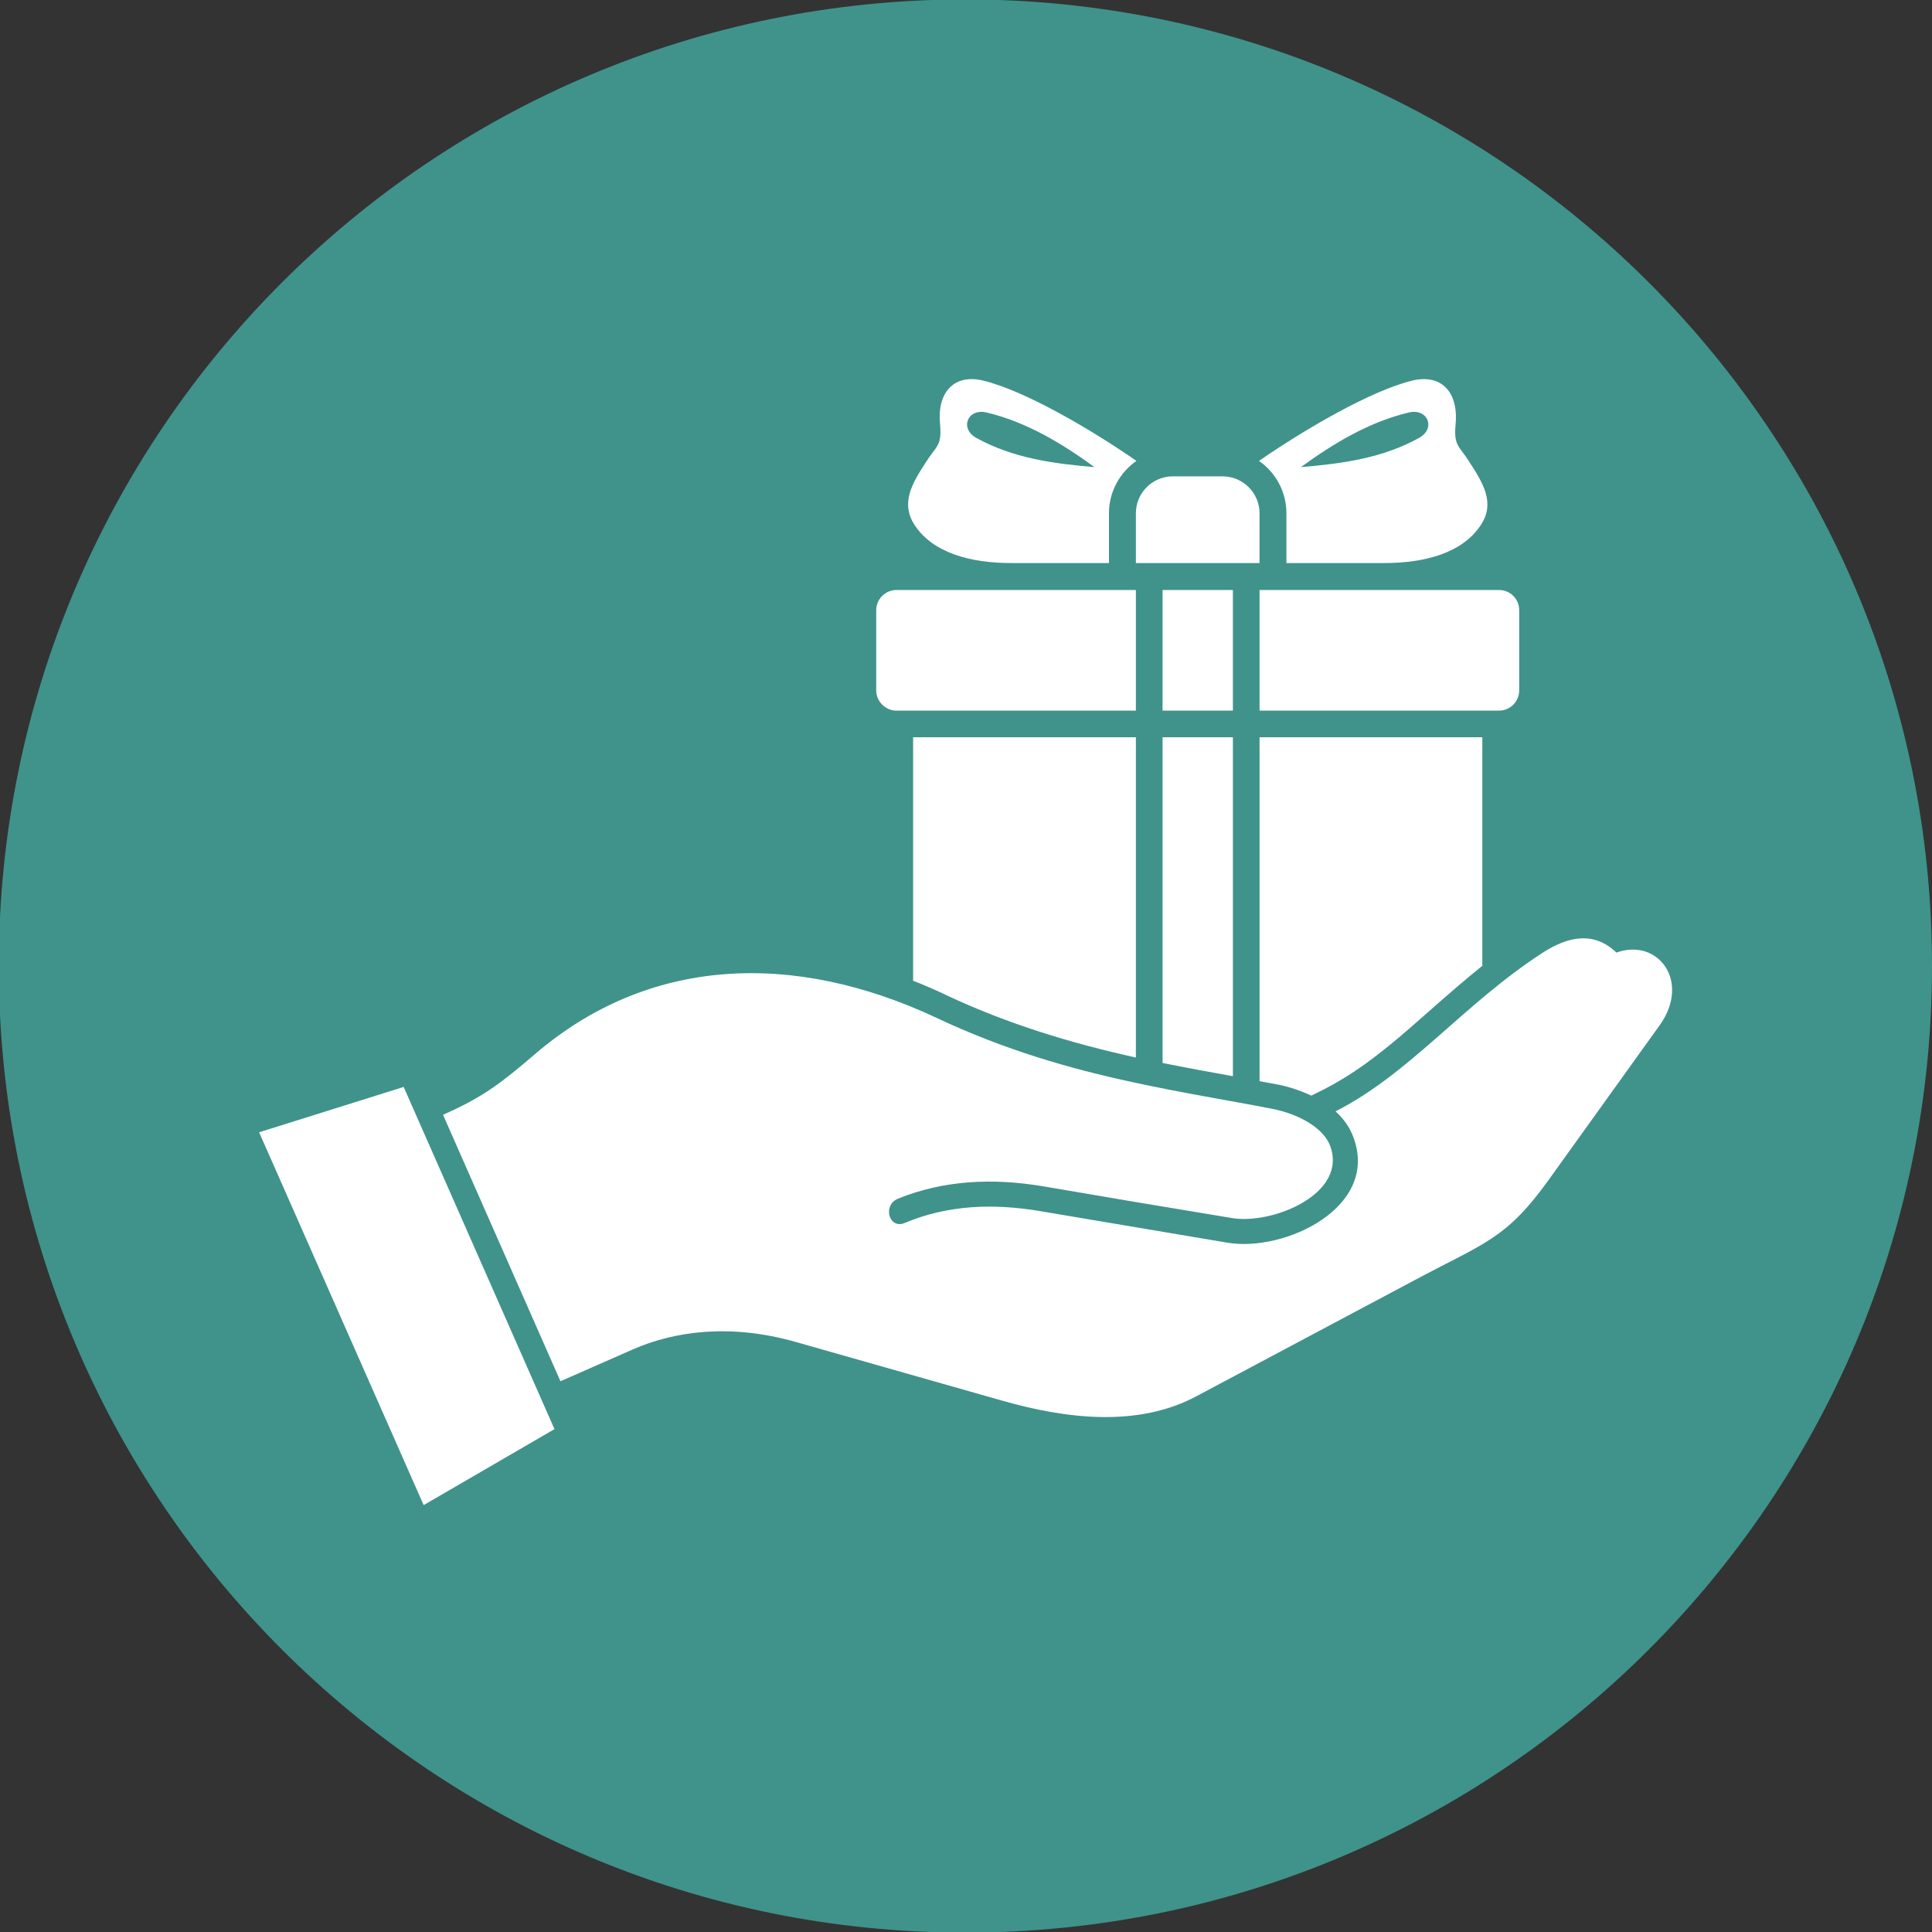 <?xml version="1.0" encoding="UTF-8" standalone="no"?>
<svg
   xmlns:dc="http://purl.org/dc/elements/1.1/"
   xmlns:cc="http://creativecommons.org/ns#"
   xmlns:rdf="http://www.w3.org/1999/02/22-rdf-syntax-ns#"
   xmlns:svg="http://www.w3.org/2000/svg"
   xmlns="http://www.w3.org/2000/svg"
   id="svg5116"
   version="1.1"
   viewBox="0 0 15.05 15.05"
   height="15.05mm"
   width="15.05mm">
  <rect x="0" y="0" width="15.05" height="15.05" fill="#333333" stroke="none"/>
  <defs
     id="defs5110" />
  <g
     transform="translate(2.2374e-7,-281.95)"
     id="layer1">
    <g
       id="g3760"
       transform="matrix(0.353,0,0,-0.353,15.05,289.475)">
      <path
         d="m 0,0 c 0,-11.781 -9.551,-21.331 -21.332,-21.331 -11.779,0 -21.33,9.55 -21.33,21.331 0,11.78 9.551,21.33 21.33,21.33 C -9.551,21.33 0,11.78 0,0"
         style="fill:#3f938a;fill-opacity:1;fill-rule:evenodd;stroke:none"
         id="path3762" />
    </g>
    <g
       id="g4004"
       transform="matrix(0.353,0,0,-0.353,7.113,289.59)">
      <path
         d="M 0,0 V 1.111 5.374 H 4.916 V -1.694 C 3.471,-1.375 2.089,-0.952 0.748,-0.325 0.5,-0.204 0.253,-0.099 0,0 m 5.505,-1.814 v 7.188 h 1.552 v -7.48 c -0.519,0.093 -1.036,0.187 -1.552,0.292 m 7.056,7.188 V 1.111 0.33 C 12.165,0.011 11.786,-0.319 11.4,-0.66 10.796,-1.193 10.175,-1.744 9.486,-2.161 9.35,-2.244 9.213,-2.321 9.074,-2.393 L 8.787,-2.535 c -0.24,0.115 -0.505,0.198 -0.746,0.247 -0.133,0.022 -0.265,0.05 -0.396,0.072 v 7.59 z M 7.645,8.623 h 5.285 c 0.247,0 0.445,-0.198 0.445,-0.445 V 6.407 c 0,-0.242 -0.198,-0.446 -0.445,-0.446 H 7.645 Z m -2.14,0 H 7.057 V 5.961 H 5.505 Z m -5.874,0 H 4.916 V 5.961 h -5.285 c -0.241,0 -0.445,0.204 -0.445,0.446 v 1.771 c 0,0.247 0.204,0.445 0.445,0.445 m 8.607,0.595 v 1.099 c 0,0.479 -0.241,0.902 -0.605,1.155 0.995,0.688 2.459,1.546 3.377,1.771 0.622,0.154 1.023,-0.225 0.963,-0.946 -0.05,-0.501 0.076,-0.484 0.302,-0.847 0.297,-0.461 0.583,-0.907 0.247,-1.402 C 12.115,9.438 11.29,9.218 10.4,9.218 Z M 4.322,10.317 V 9.218 h -2.16 c -0.891,0 -1.717,0.22 -2.123,0.83 -0.331,0.495 -0.051,0.941 0.247,1.402 0.232,0.363 0.352,0.346 0.308,0.847 -0.067,0.721 0.341,1.1 0.957,0.946 C 2.475,13.018 3.938,12.16 4.928,11.472 4.564,11.219 4.322,10.796 4.322,10.317 m 4.236,1.018 c 0.918,0.077 1.802,0.198 2.606,0.644 0.38,0.208 0.192,0.665 -0.231,0.56 -0.869,-0.208 -1.65,-0.676 -2.375,-1.204 m -7.162,0.644 c 0.81,-0.446 1.689,-0.567 2.607,-0.644 -0.725,0.528 -1.506,0.996 -2.375,1.204 -0.424,0.105 -0.611,-0.352 -0.232,-0.56 m -11.769,-14.938 2.591,-5.879 1.6,0.704 c 0.903,0.396 2.134,0.577 3.586,0.165 L 1.969,-9.267 C 3.376,-9.668 4.96,-9.86 6.253,-9.168 l 4.807,2.557 c 1.551,0.831 2.023,0.903 2.969,2.222 l 2.448,3.41 c 0.687,0.962 -0.034,1.931 -0.956,1.601 -0.48,0.456 -1.03,0.385 -1.64,-0.011 -1.743,-1.133 -2.92,-2.662 -4.56,-3.493 C 9.493,-3.036 9.63,-3.223 9.712,-3.443 10.306,-4.994 8.205,-5.994 6.935,-5.78 l -4.141,0.698 c -1.018,0.171 -2.029,0.138 -2.981,-0.264 -0.346,-0.143 -0.496,0.396 -0.143,0.539 0.995,0.402 2.073,0.462 3.212,0.269 l 1.941,-0.33 2.205,-0.367 c 0.886,-0.155 2.58,0.527 2.172,1.6 -0.137,0.357 -0.621,0.676 -1.269,0.808 -0.958,0.187 -2.002,0.352 -3.108,0.594 -1.352,0.292 -2.8,0.704 -4.305,1.414 -3.174,1.49 -6.365,1.347 -8.867,-0.804 -0.71,-0.605 -1.11,-0.929 -1.991,-1.319 z m 2.459,-6.935 -3.328,7.551 -3.19,-1.001 3.631,-8.227 z M 4.916,10.317 V 9.218 h 2.729 v 1.099 c 0,0.446 -0.363,0.814 -0.815,0.814 h -1.1 c -0.451,0 -0.814,-0.368 -0.814,-0.814"
         style="fill:#ffffff;fill-opacity:1;fill-rule:evenodd;stroke:none"
         id="path4006" />
    </g>
  </g>
</svg>
